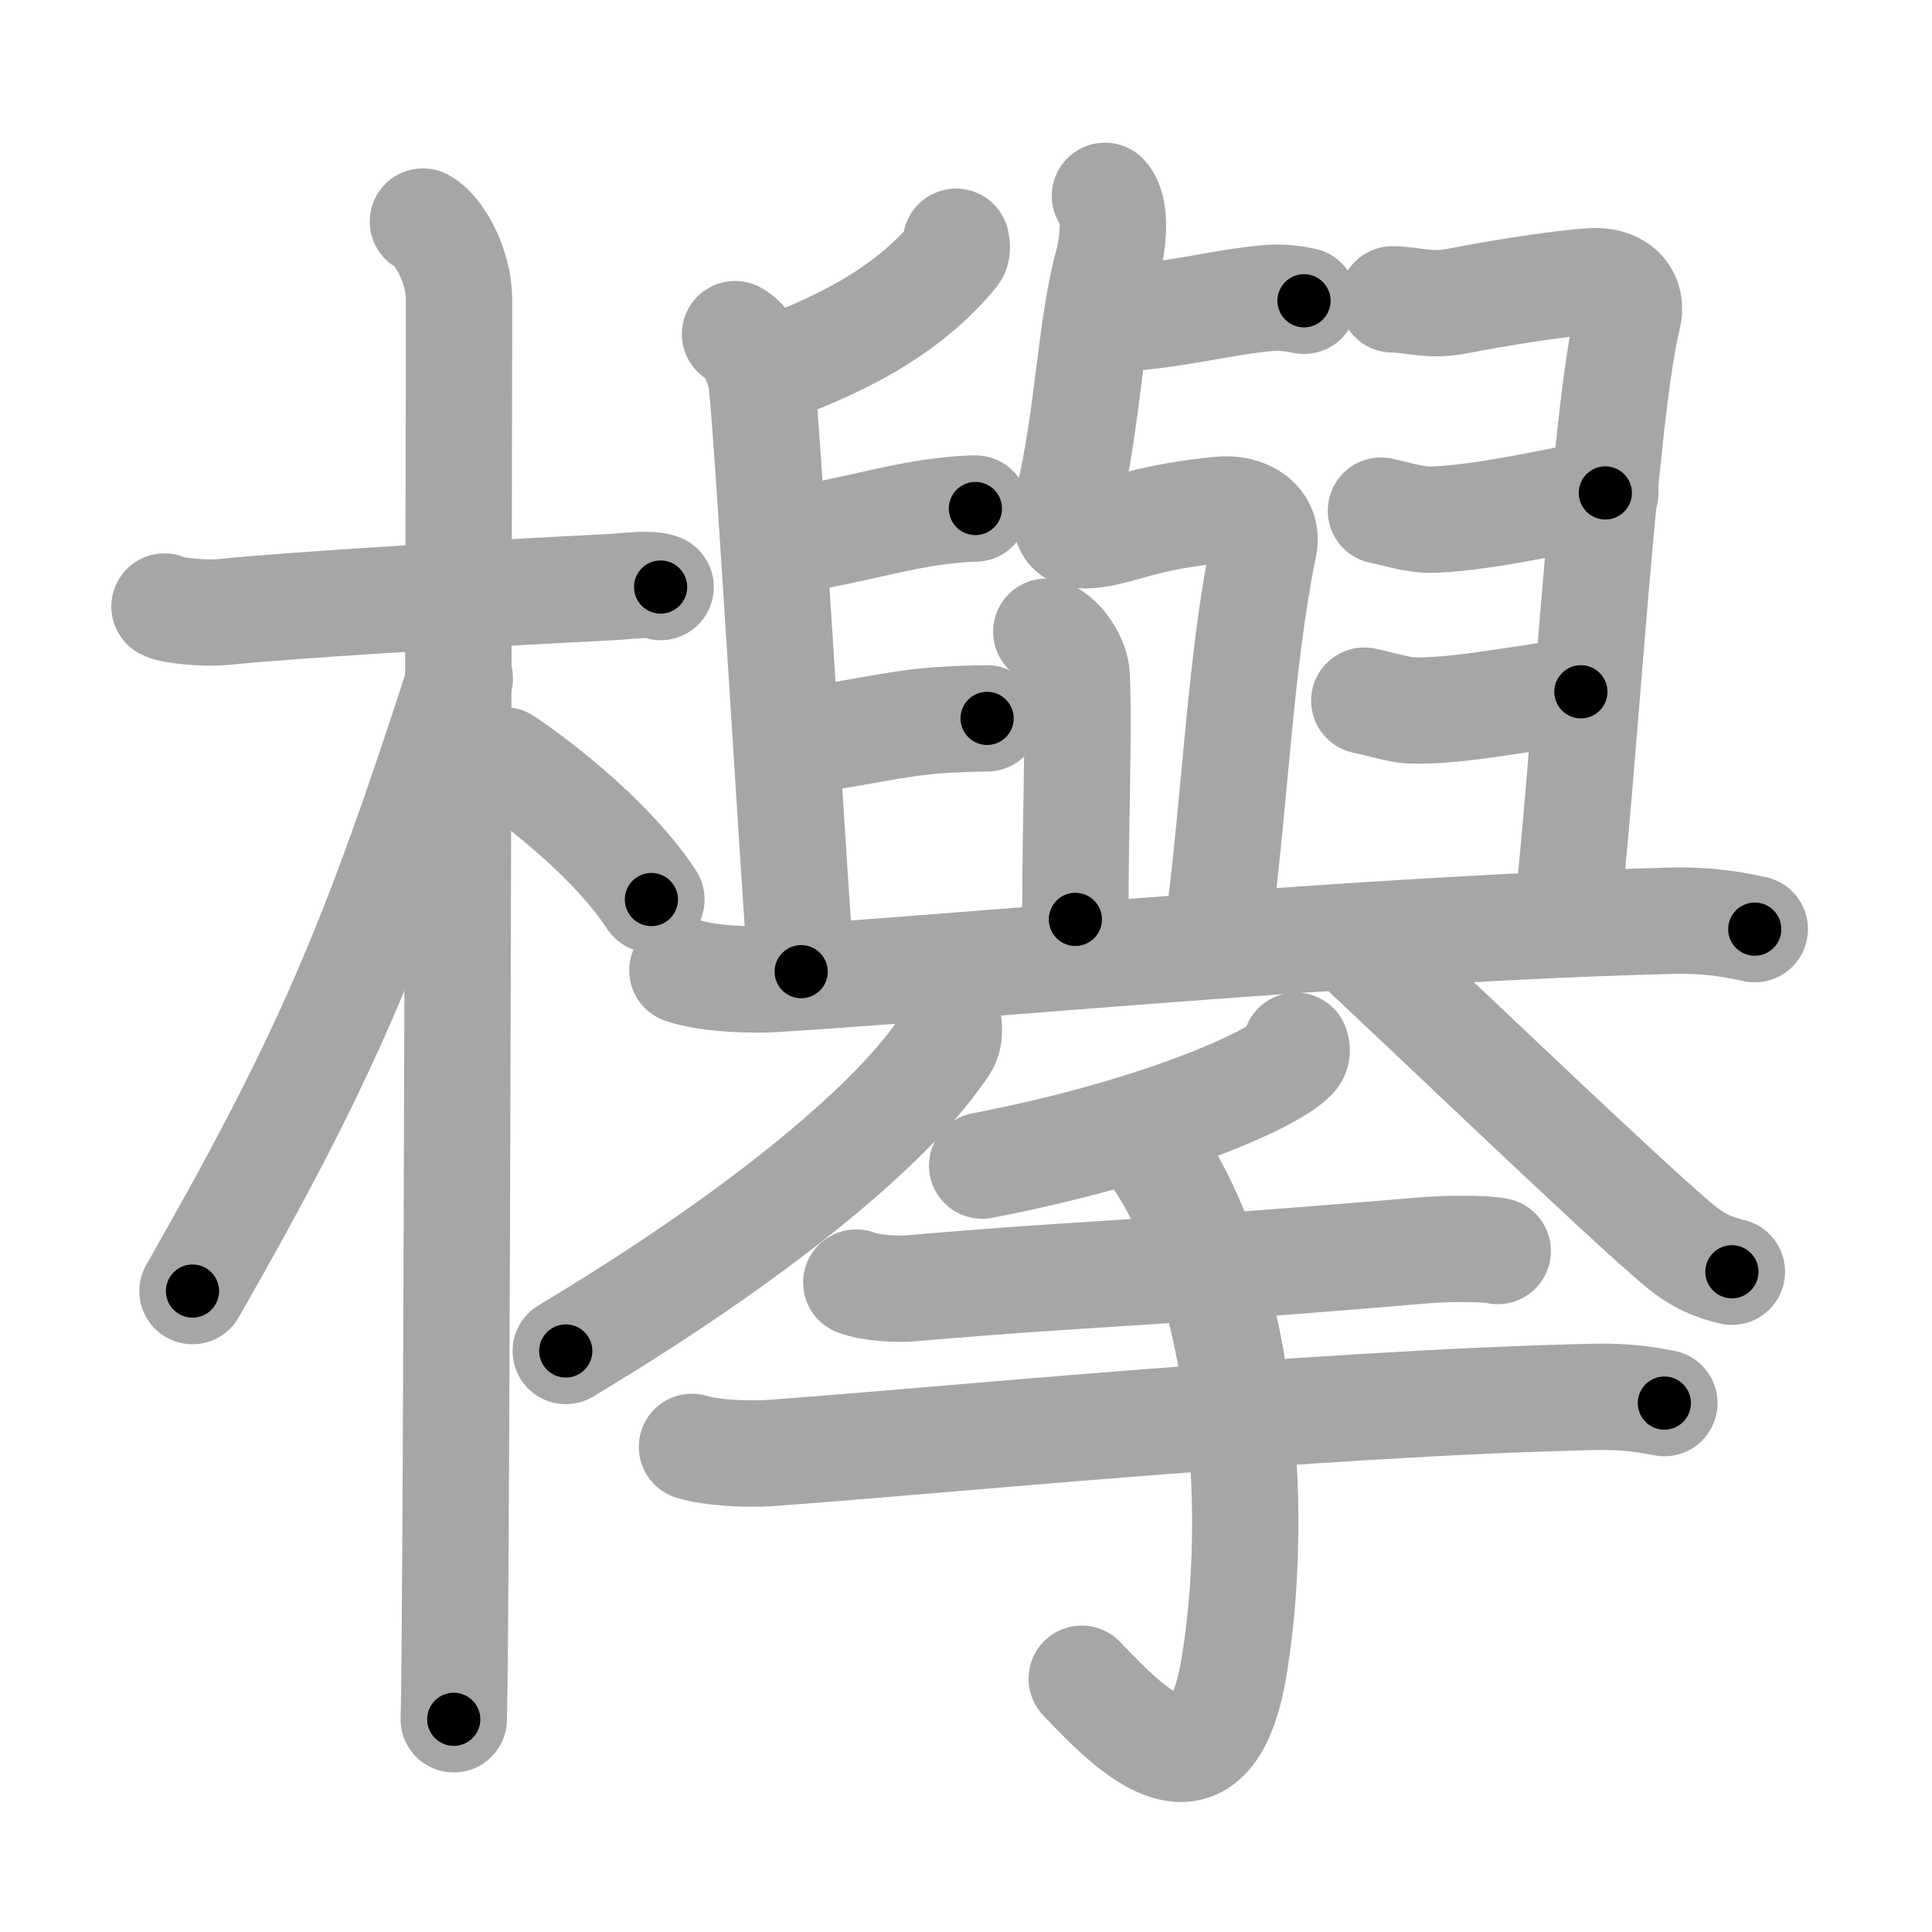 <svg xmlns="http://www.w3.org/2000/svg" viewBox="0 0 109 109" id="6b05"><g fill="none" stroke="#a6a6a6" stroke-width="6" stroke-linecap="round" stroke-linejoin="round"><g><g><path d="M9.28,34.22c0.35,0.24,2.39,0.41,3.31,0.31c3.94-0.41,14.42-1.03,21.95-1.41c0.93-0.05,2.15-0.24,2.73,0" /><path d="M23.86,12.5c0.91,0.47,2.04,2.5,2.04,4.42c0,0.95-0.12,74.25-0.3,80.08" /><path d="M25.94,38.28c-4.86,15.04-7.56,21.4-15.08,34.56" /><path d="M28.47,42.9c2.37,1.59,6.28,4.76,8.28,7.85" /></g><g><g><g><path d="M62.2,18.05c4.24-0.22,6.64-1.02,9.45-1.24c0.79-0.06,1.53,0.08,1.92,0.16" /><path d="M62.34,11.05c0.69,0.73,0.46,2.69,0.14,3.89c-0.97,3.56-1.11,8.81-2.2,13.24c-0.47,1.94,0.21,2.31,2.27,1.83c1.46-0.34,2.55-0.86,6.25-1.25c1.54-0.16,2.77,0.68,2.51,2.01c-1.38,6.8-1.56,13.83-2.65,22.14" /><path d="M59.03,35.64c0.95,0.38,1.67,1.67,1.71,2.44c0.15,3.17-0.07,7.77-0.07,13.79" /><g><path d="M53.94,13.64c0.03,0.16,0.1,0.47-0.05,0.66c-1.88,2.3-4.66,4.41-9.55,6.27" /><path d="M41.47,18.85c0.83,0.42,1.39,1.88,1.5,2.73c0.32,2.52,1.66,25.47,2.23,33.24" /><path d="M43.97,30.57C47,30.18,49.52,29.42,52,29c1.09-0.19,2.43-0.31,3.03-0.31" /><path d="M44.62,41.85c3.49-0.38,5.59-1.01,8.25-1.21c0.94-0.07,2.19-0.11,2.82-0.11" /><path d="M78.56,16.89c1.22,0.01,2.04,0.41,3.69,0.09c4.3-0.83,7.25-1.12,7.75-1.12c1.4,0,2.14,0.89,1.84,2.06c-1.33,5.19-2.57,26.68-3.45,33.83" /><path d="M77.91,28.81c0.62,0.12,1.9,0.53,2.84,0.51c3.37-0.08,8.96-1.51,9.82-1.51" /><path d="M76.97,39.53c0.54,0.1,2,0.53,2.62,0.55c2.85,0.1,6.98-0.86,9.6-1.05" /></g><path d="M38.5,54.75c1.37,0.48,3.88,0.57,5.25,0.48c10.75-0.66,33.17-2.84,50.46-3.28c2.28-0.06,3.65,0.23,4.79,0.47" /></g><g><g><path d="M53.43,57.19c0.06,0.45,0.26,1.21-0.12,1.8c-2.67,4.07-9.79,10.27-21.39,17.23" /></g><g><path d="M76.2,53c2.74,2.48,15.64,14.9,18.62,17.33c1.01,0.83,1.88,1.18,2.89,1.42" /></g></g></g><g><path d="M73.11,59c0.05,0.16,0.11,0.41-0.1,0.64c-1.21,1.35-8.13,4.31-17.6,6.12" /><path d="M48.31,72.36c0.82,0.32,2.32,0.4,3.14,0.32c10.28-0.89,13-0.79,28.79-2.13c1.36-0.12,3.58-0.13,4.26,0.03" /><path d="M39.04,81.63c1.13,0.35,3.21,0.43,4.34,0.35c8.54-0.59,30.75-2.82,46.56-3.17c1.89-0.04,3.02,0.17,3.96,0.35" /><path d="M64.03,63.72c5.72,6.53,7.22,20.03,5.63,30.1c-1.33,8.43-5.74,3.93-8.63,0.89" /></g></g></g></g><g fill="none" stroke="#000" stroke-width="3" stroke-linecap="round" stroke-linejoin="round"><path d="M9.28,34.22c0.35,0.24,2.39,0.41,3.31,0.31c3.94-0.41,14.42-1.03,21.95-1.41c0.93-0.05,2.15-0.24,2.73,0" stroke-dasharray="28.093" stroke-dashoffset="28.093"><animate attributeName="stroke-dashoffset" values="28.093;28.093;0" dur="0.281s" fill="freeze" begin="0s;6b05.click" /></path><path d="M23.86,12.5c0.91,0.47,2.04,2.5,2.04,4.42c0,0.95-0.12,74.25-0.3,80.08" stroke-dasharray="85.124" stroke-dashoffset="85.124"><animate attributeName="stroke-dashoffset" values="85.124" fill="freeze" begin="6b05.click" /><animate attributeName="stroke-dashoffset" values="85.124;85.124;0" keyTimes="0;0.305;1" dur="0.921s" fill="freeze" begin="0s;6b05.click" /></path><path d="M25.94,38.28c-4.86,15.04-7.56,21.4-15.08,34.56" stroke-dasharray="37.801" stroke-dashoffset="37.801"><animate attributeName="stroke-dashoffset" values="37.801" fill="freeze" begin="6b05.click" /><animate attributeName="stroke-dashoffset" values="37.801;37.801;0" keyTimes="0;0.709;1" dur="1.299s" fill="freeze" begin="0s;6b05.click" /></path><path d="M28.47,42.9c2.37,1.59,6.28,4.76,8.28,7.85" stroke-dasharray="11.476" stroke-dashoffset="11.476"><animate attributeName="stroke-dashoffset" values="11.476" fill="freeze" begin="6b05.click" /><animate attributeName="stroke-dashoffset" values="11.476;11.476;0" keyTimes="0;0.85;1" dur="1.529s" fill="freeze" begin="0s;6b05.click" /></path><path d="M62.2,18.05c4.24-0.22,6.64-1.02,9.45-1.24c0.79-0.06,1.53,0.08,1.92,0.16" stroke-dasharray="11.471" stroke-dashoffset="11.471"><animate attributeName="stroke-dashoffset" values="11.471" fill="freeze" begin="6b05.click" /><animate attributeName="stroke-dashoffset" values="11.471;11.471;0" keyTimes="0;0.87;1" dur="1.758s" fill="freeze" begin="0s;6b05.click" /></path><path d="M62.34,11.05c0.69,0.73,0.46,2.69,0.14,3.89c-0.97,3.56-1.11,8.81-2.2,13.24c-0.47,1.94,0.21,2.31,2.27,1.83c1.46-0.34,2.55-0.86,6.25-1.25c1.54-0.16,2.77,0.68,2.51,2.01c-1.38,6.8-1.56,13.83-2.65,22.14" stroke-dasharray="53.999" stroke-dashoffset="53.999"><animate attributeName="stroke-dashoffset" values="53.999" fill="freeze" begin="6b05.click" /><animate attributeName="stroke-dashoffset" values="53.999;53.999;0" keyTimes="0;0.765;1" dur="2.298s" fill="freeze" begin="0s;6b05.click" /></path><path d="M59.03,35.64c0.95,0.38,1.67,1.67,1.71,2.44c0.15,3.17-0.07,7.77-0.07,13.79" stroke-dasharray="16.899" stroke-dashoffset="16.899"><animate attributeName="stroke-dashoffset" values="16.899" fill="freeze" begin="6b05.click" /><animate attributeName="stroke-dashoffset" values="16.899;16.899;0" keyTimes="0;0.931;1" dur="2.467s" fill="freeze" begin="0s;6b05.click" /></path><path d="M53.94,13.64c0.03,0.16,0.1,0.47-0.05,0.66c-1.88,2.3-4.66,4.41-9.55,6.27" stroke-dasharray="12.243" stroke-dashoffset="12.243"><animate attributeName="stroke-dashoffset" values="12.243" fill="freeze" begin="6b05.click" /><animate attributeName="stroke-dashoffset" values="12.243;12.243;0" keyTimes="0;0.91;1" dur="2.712s" fill="freeze" begin="0s;6b05.click" /></path><path d="M41.47,18.85c0.83,0.42,1.39,1.88,1.5,2.73c0.32,2.52,1.66,25.47,2.23,33.24" stroke-dasharray="36.526" stroke-dashoffset="36.526"><animate attributeName="stroke-dashoffset" values="36.526" fill="freeze" begin="6b05.click" /><animate attributeName="stroke-dashoffset" values="36.526;36.526;0" keyTimes="0;0.881;1" dur="3.077s" fill="freeze" begin="0s;6b05.click" /></path><path d="M43.97,30.57C47,30.18,49.52,29.42,52,29c1.09-0.19,2.43-0.31,3.03-0.31" stroke-dasharray="11.234" stroke-dashoffset="11.234"><animate attributeName="stroke-dashoffset" values="11.234" fill="freeze" begin="6b05.click" /><animate attributeName="stroke-dashoffset" values="11.234;11.234;0" keyTimes="0;0.932;1" dur="3.302s" fill="freeze" begin="0s;6b05.click" /></path><path d="M44.62,41.85c3.49-0.38,5.59-1.01,8.25-1.21c0.94-0.07,2.19-0.11,2.82-0.11" stroke-dasharray="11.165" stroke-dashoffset="11.165"><animate attributeName="stroke-dashoffset" values="11.165" fill="freeze" begin="6b05.click" /><animate attributeName="stroke-dashoffset" values="11.165;11.165;0" keyTimes="0;0.937;1" dur="3.525s" fill="freeze" begin="0s;6b05.click" /></path><path d="M78.56,16.89c1.22,0.01,2.04,0.41,3.69,0.09c4.3-0.83,7.25-1.12,7.75-1.12c1.4,0,2.14,0.89,1.84,2.06c-1.33,5.19-2.57,26.68-3.45,33.83" stroke-dasharray="48.841" stroke-dashoffset="48.841"><animate attributeName="stroke-dashoffset" values="48.841" fill="freeze" begin="6b05.click" /><animate attributeName="stroke-dashoffset" values="48.841;48.841;0" keyTimes="0;0.878;1" dur="4.013s" fill="freeze" begin="0s;6b05.click" /></path><path d="M77.91,28.81c0.62,0.12,1.9,0.53,2.84,0.51c3.37-0.08,8.96-1.51,9.82-1.51" stroke-dasharray="12.84" stroke-dashoffset="12.84"><animate attributeName="stroke-dashoffset" values="12.84" fill="freeze" begin="6b05.click" /><animate attributeName="stroke-dashoffset" values="12.84;12.84;0" keyTimes="0;0.94;1" dur="4.27s" fill="freeze" begin="0s;6b05.click" /></path><path d="M76.97,39.53c0.54,0.1,2,0.53,2.62,0.55c2.85,0.1,6.98-0.86,9.6-1.05" stroke-dasharray="12.348" stroke-dashoffset="12.348"><animate attributeName="stroke-dashoffset" values="12.348" fill="freeze" begin="6b05.click" /><animate attributeName="stroke-dashoffset" values="12.348;12.348;0" keyTimes="0;0.945;1" dur="4.517s" fill="freeze" begin="0s;6b05.click" /></path><path d="M38.5,54.75c1.37,0.48,3.88,0.57,5.25,0.48c10.75-0.66,33.17-2.84,50.46-3.28c2.28-0.06,3.65,0.23,4.79,0.47" stroke-dasharray="60.697" stroke-dashoffset="60.697"><animate attributeName="stroke-dashoffset" values="60.697" fill="freeze" begin="6b05.click" /><animate attributeName="stroke-dashoffset" values="60.697;60.697;0" keyTimes="0;0.908;1" dur="4.973s" fill="freeze" begin="0s;6b05.click" /></path><path d="M53.43,57.19c0.06,0.45,0.26,1.21-0.12,1.8c-2.67,4.07-9.79,10.27-21.39,17.23" stroke-dasharray="29.488" stroke-dashoffset="29.488"><animate attributeName="stroke-dashoffset" values="29.488" fill="freeze" begin="6b05.click" /><animate attributeName="stroke-dashoffset" values="29.488;29.488;0" keyTimes="0;0.944;1" dur="5.268s" fill="freeze" begin="0s;6b05.click" /></path><path d="M76.2,53c2.74,2.48,15.64,14.9,18.62,17.33c1.01,0.83,1.88,1.18,2.89,1.42" stroke-dasharray="28.692" stroke-dashoffset="28.692"><animate attributeName="stroke-dashoffset" values="28.692" fill="freeze" begin="6b05.click" /><animate attributeName="stroke-dashoffset" values="28.692;28.692;0" keyTimes="0;0.948;1" dur="5.555s" fill="freeze" begin="0s;6b05.click" /></path><path d="M73.11,59c0.05,0.16,0.11,0.41-0.1,0.64c-1.21,1.35-8.13,4.31-17.6,6.12" stroke-dasharray="19.454" stroke-dashoffset="19.454"><animate attributeName="stroke-dashoffset" values="19.454" fill="freeze" begin="6b05.click" /><animate attributeName="stroke-dashoffset" values="19.454;19.454;0" keyTimes="0;0.966;1" dur="5.75s" fill="freeze" begin="0s;6b05.click" /></path><path d="M48.31,72.36c0.82,0.32,2.32,0.4,3.14,0.32c10.28-0.89,13-0.79,28.79-2.13c1.36-0.12,3.58-0.13,4.26,0.03" stroke-dasharray="36.317" stroke-dashoffset="36.317"><animate attributeName="stroke-dashoffset" values="36.317" fill="freeze" begin="6b05.click" /><animate attributeName="stroke-dashoffset" values="36.317;36.317;0" keyTimes="0;0.941;1" dur="6.113s" fill="freeze" begin="0s;6b05.click" /></path><path d="M39.04,81.63c1.13,0.35,3.21,0.43,4.34,0.35c8.54-0.59,30.75-2.82,46.56-3.17c1.89-0.04,3.02,0.17,3.96,0.35" stroke-dasharray="55.032" stroke-dashoffset="55.032"><animate attributeName="stroke-dashoffset" values="55.032" fill="freeze" begin="6b05.click" /><animate attributeName="stroke-dashoffset" values="55.032;55.032;0" keyTimes="0;0.917;1" dur="6.663s" fill="freeze" begin="0s;6b05.click" /></path><path d="M64.03,63.72c5.72,6.53,7.22,20.03,5.63,30.1c-1.33,8.43-5.74,3.93-8.63,0.89" stroke-dasharray="44.626" stroke-dashoffset="44.626"><animate attributeName="stroke-dashoffset" values="44.626" fill="freeze" begin="6b05.click" /><animate attributeName="stroke-dashoffset" values="44.626;44.626;0" keyTimes="0;0.937;1" dur="7.109s" fill="freeze" begin="0s;6b05.click" /></path></g></svg>